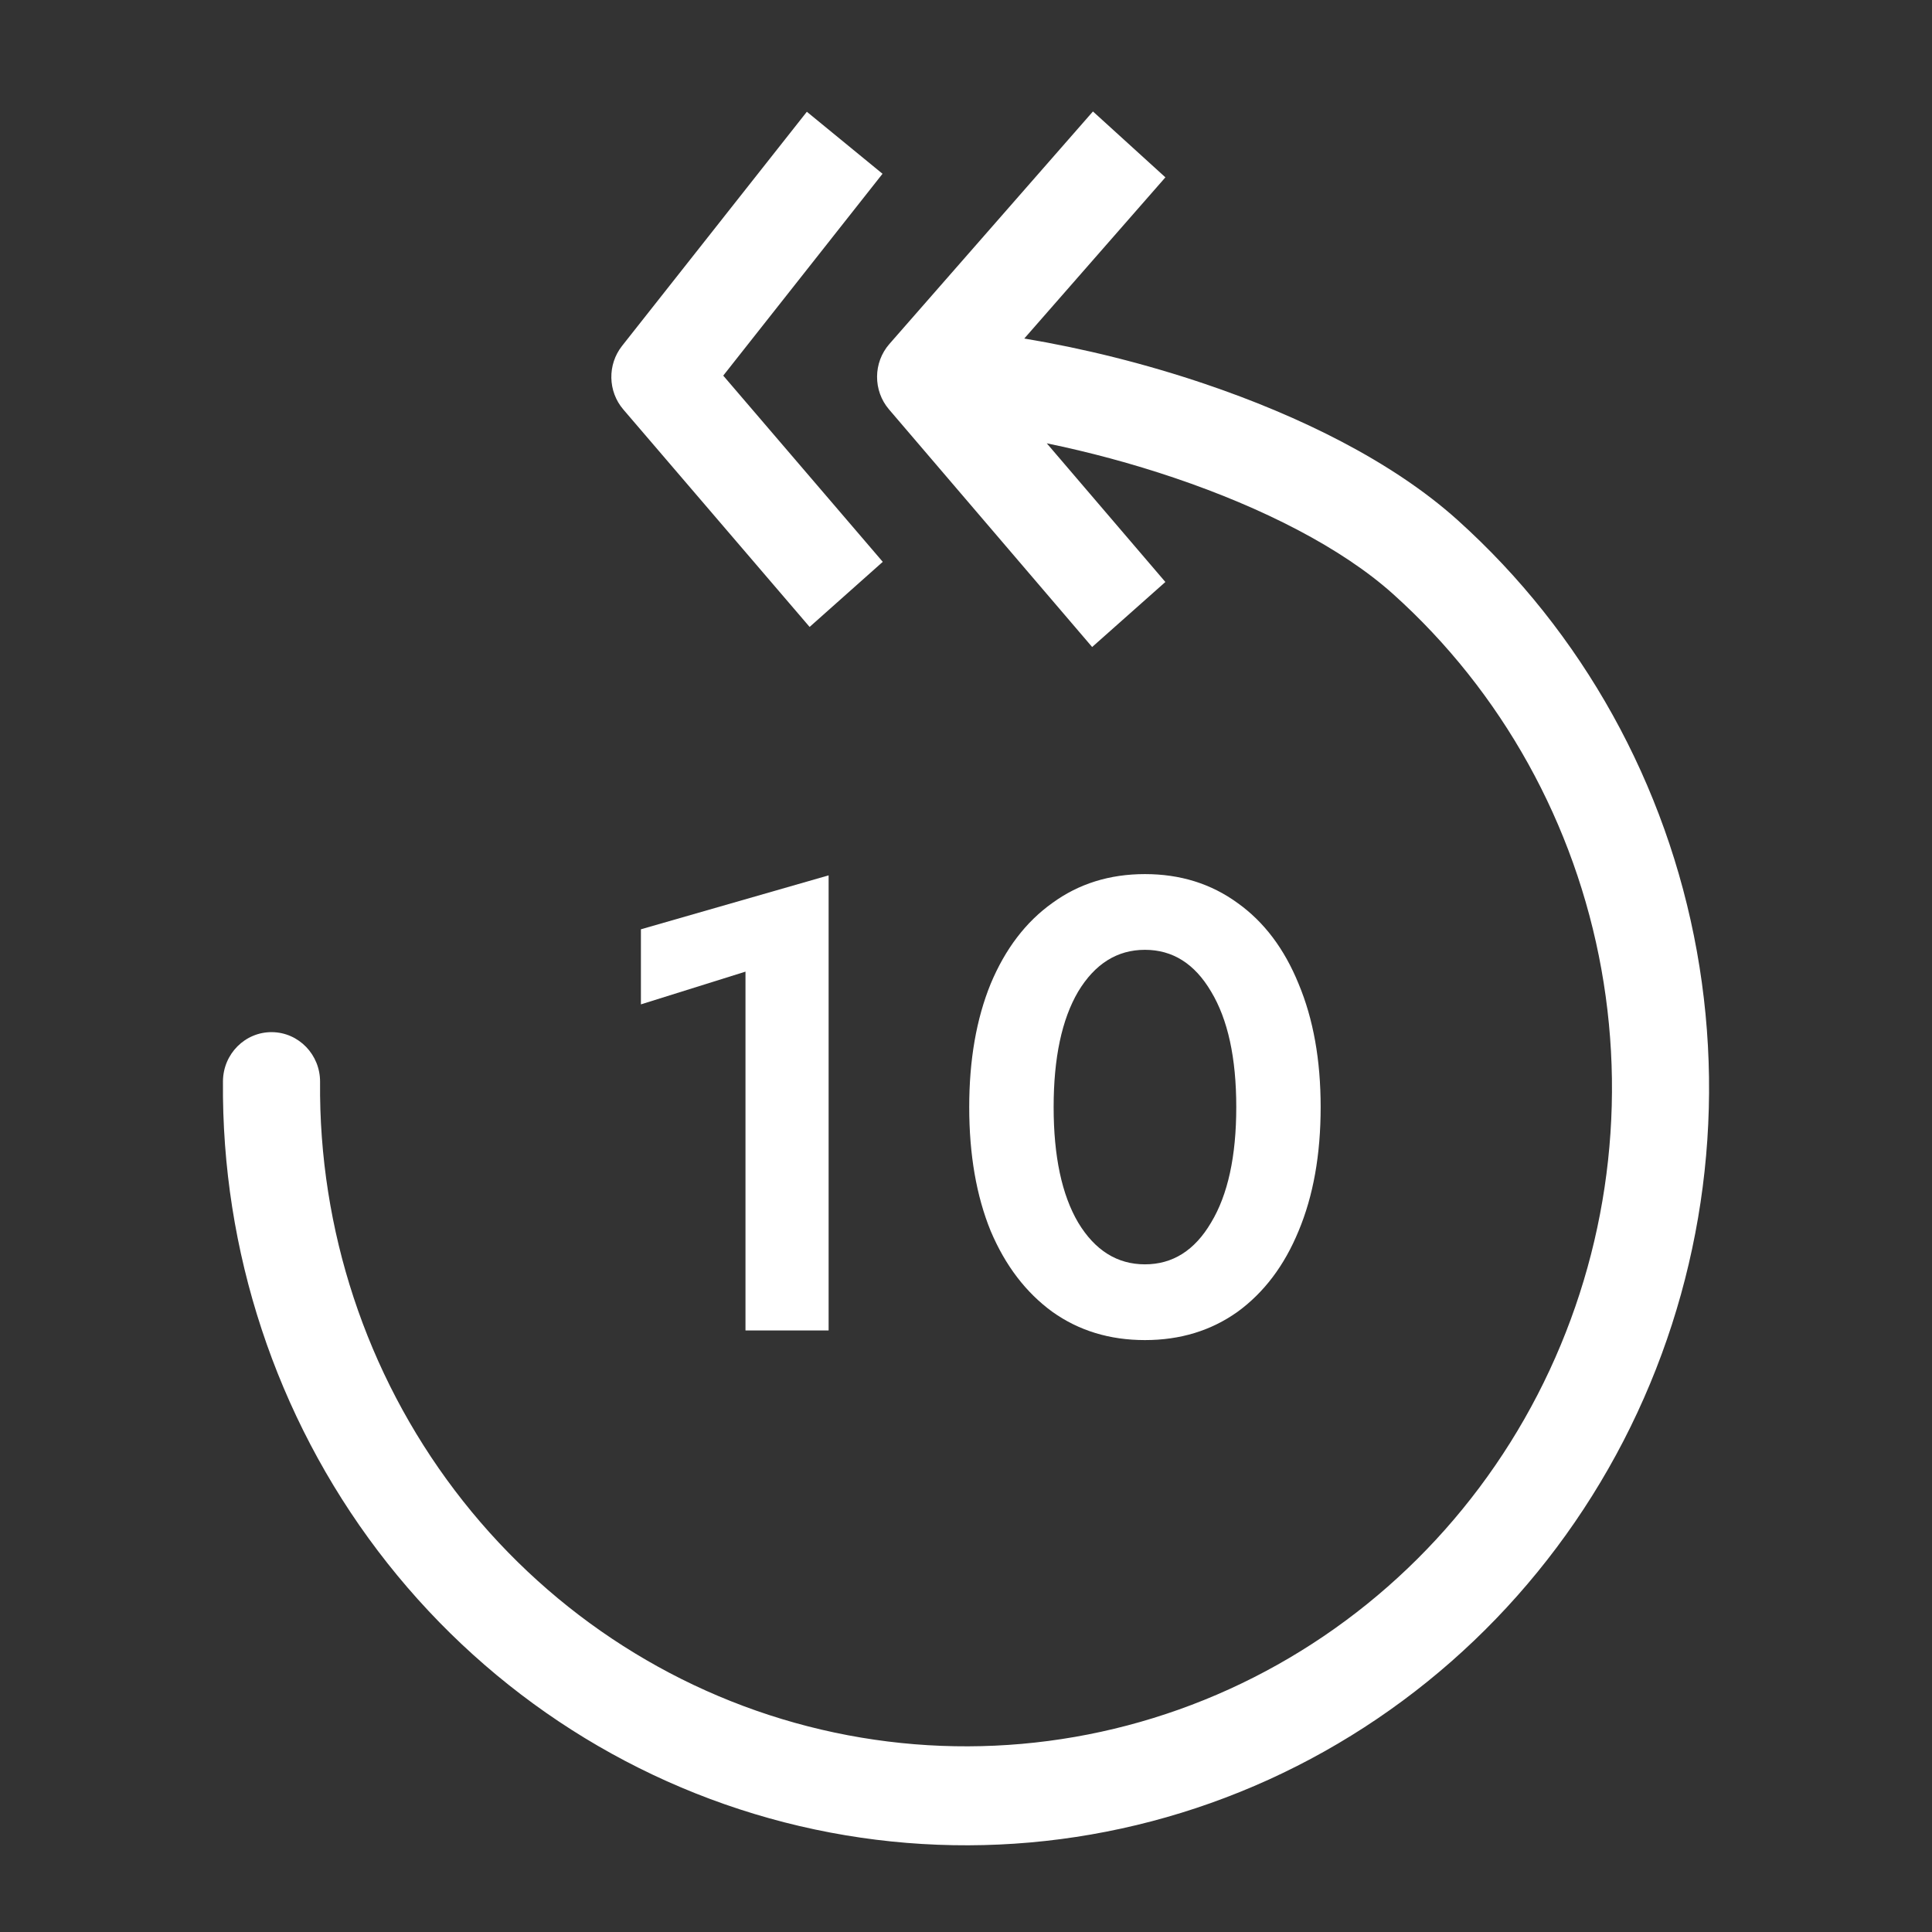 <svg width="72" height="72" viewBox="0 0 72 72" fill="none" xmlns="http://www.w3.org/2000/svg">
<rect x="0" y="0" width="72" height="72" fill="#333333" stroke="none"/>
<path d="M27.782 49.582V36.21L23.885 37.43V34.632L30.88 32.622V49.582H27.782Z" fill="white"/>
<path d="M42.669 49.941C41.354 49.941 40.204 49.59 39.219 48.888C38.233 48.17 37.466 47.166 36.919 45.874C36.386 44.566 36.12 43.028 36.12 41.258C36.12 39.503 36.386 37.972 36.919 36.665C37.466 35.357 38.233 34.353 39.219 33.651C40.204 32.933 41.354 32.575 42.669 32.575C43.983 32.575 45.133 32.933 46.119 33.651C47.105 34.353 47.863 35.357 48.395 36.665C48.943 37.972 49.217 39.503 49.217 41.258C49.217 43.028 48.943 44.566 48.395 45.874C47.863 47.166 47.105 48.17 46.119 48.888C45.133 49.59 43.983 49.941 42.669 49.941ZM42.669 47.118C43.701 47.118 44.523 46.6 45.133 45.563C45.759 44.527 46.072 43.091 46.072 41.258C46.072 39.424 45.759 37.989 45.133 36.952C44.523 35.915 43.701 35.397 42.669 35.397C41.636 35.397 40.807 35.915 40.181 36.952C39.571 37.989 39.266 39.424 39.266 41.258C39.266 43.091 39.571 44.527 40.181 45.563C40.807 46.6 41.636 47.118 42.669 47.118Z" fill="white"/>
<path fill-rule="evenodd" clip-rule="evenodd" d="M43.431 6.609L38.172 12.616C40.357 12.979 42.679 13.553 44.919 14.312C48.419 15.498 51.884 17.191 54.317 19.379C58.974 23.565 62.115 29.224 63.237 35.449C64.358 41.673 63.395 48.101 60.501 53.7C57.607 59.299 52.951 63.744 47.28 66.322C41.609 68.899 35.253 69.46 29.232 67.913C23.211 66.367 17.875 62.803 14.08 57.793C10.286 52.784 8.253 46.621 8.309 40.293C8.318 39.274 9.135 38.456 10.134 38.465C11.134 38.474 11.937 39.307 11.928 40.326C11.879 45.827 13.646 51.185 16.945 55.539C20.243 59.894 24.882 62.992 30.116 64.337C35.351 65.681 40.876 65.194 45.806 62.953C50.736 60.712 54.783 56.848 57.299 51.981C59.815 47.113 60.653 41.526 59.678 36.115C58.703 30.704 55.972 25.784 51.924 22.145C50.005 20.42 47.054 18.922 43.778 17.812C42.193 17.275 40.571 16.842 39.01 16.521L43.43 21.689L40.701 24.112L33.131 15.258C32.532 14.558 32.538 13.512 33.145 12.819L40.731 4.154L43.431 6.609ZM32.889 6.476L26.953 13.998L32.898 20.938L30.172 23.364L23.229 15.26C22.652 14.586 22.633 13.588 23.182 12.891L30.069 4.165L32.889 6.476Z" fill="white"/>
</svg>
